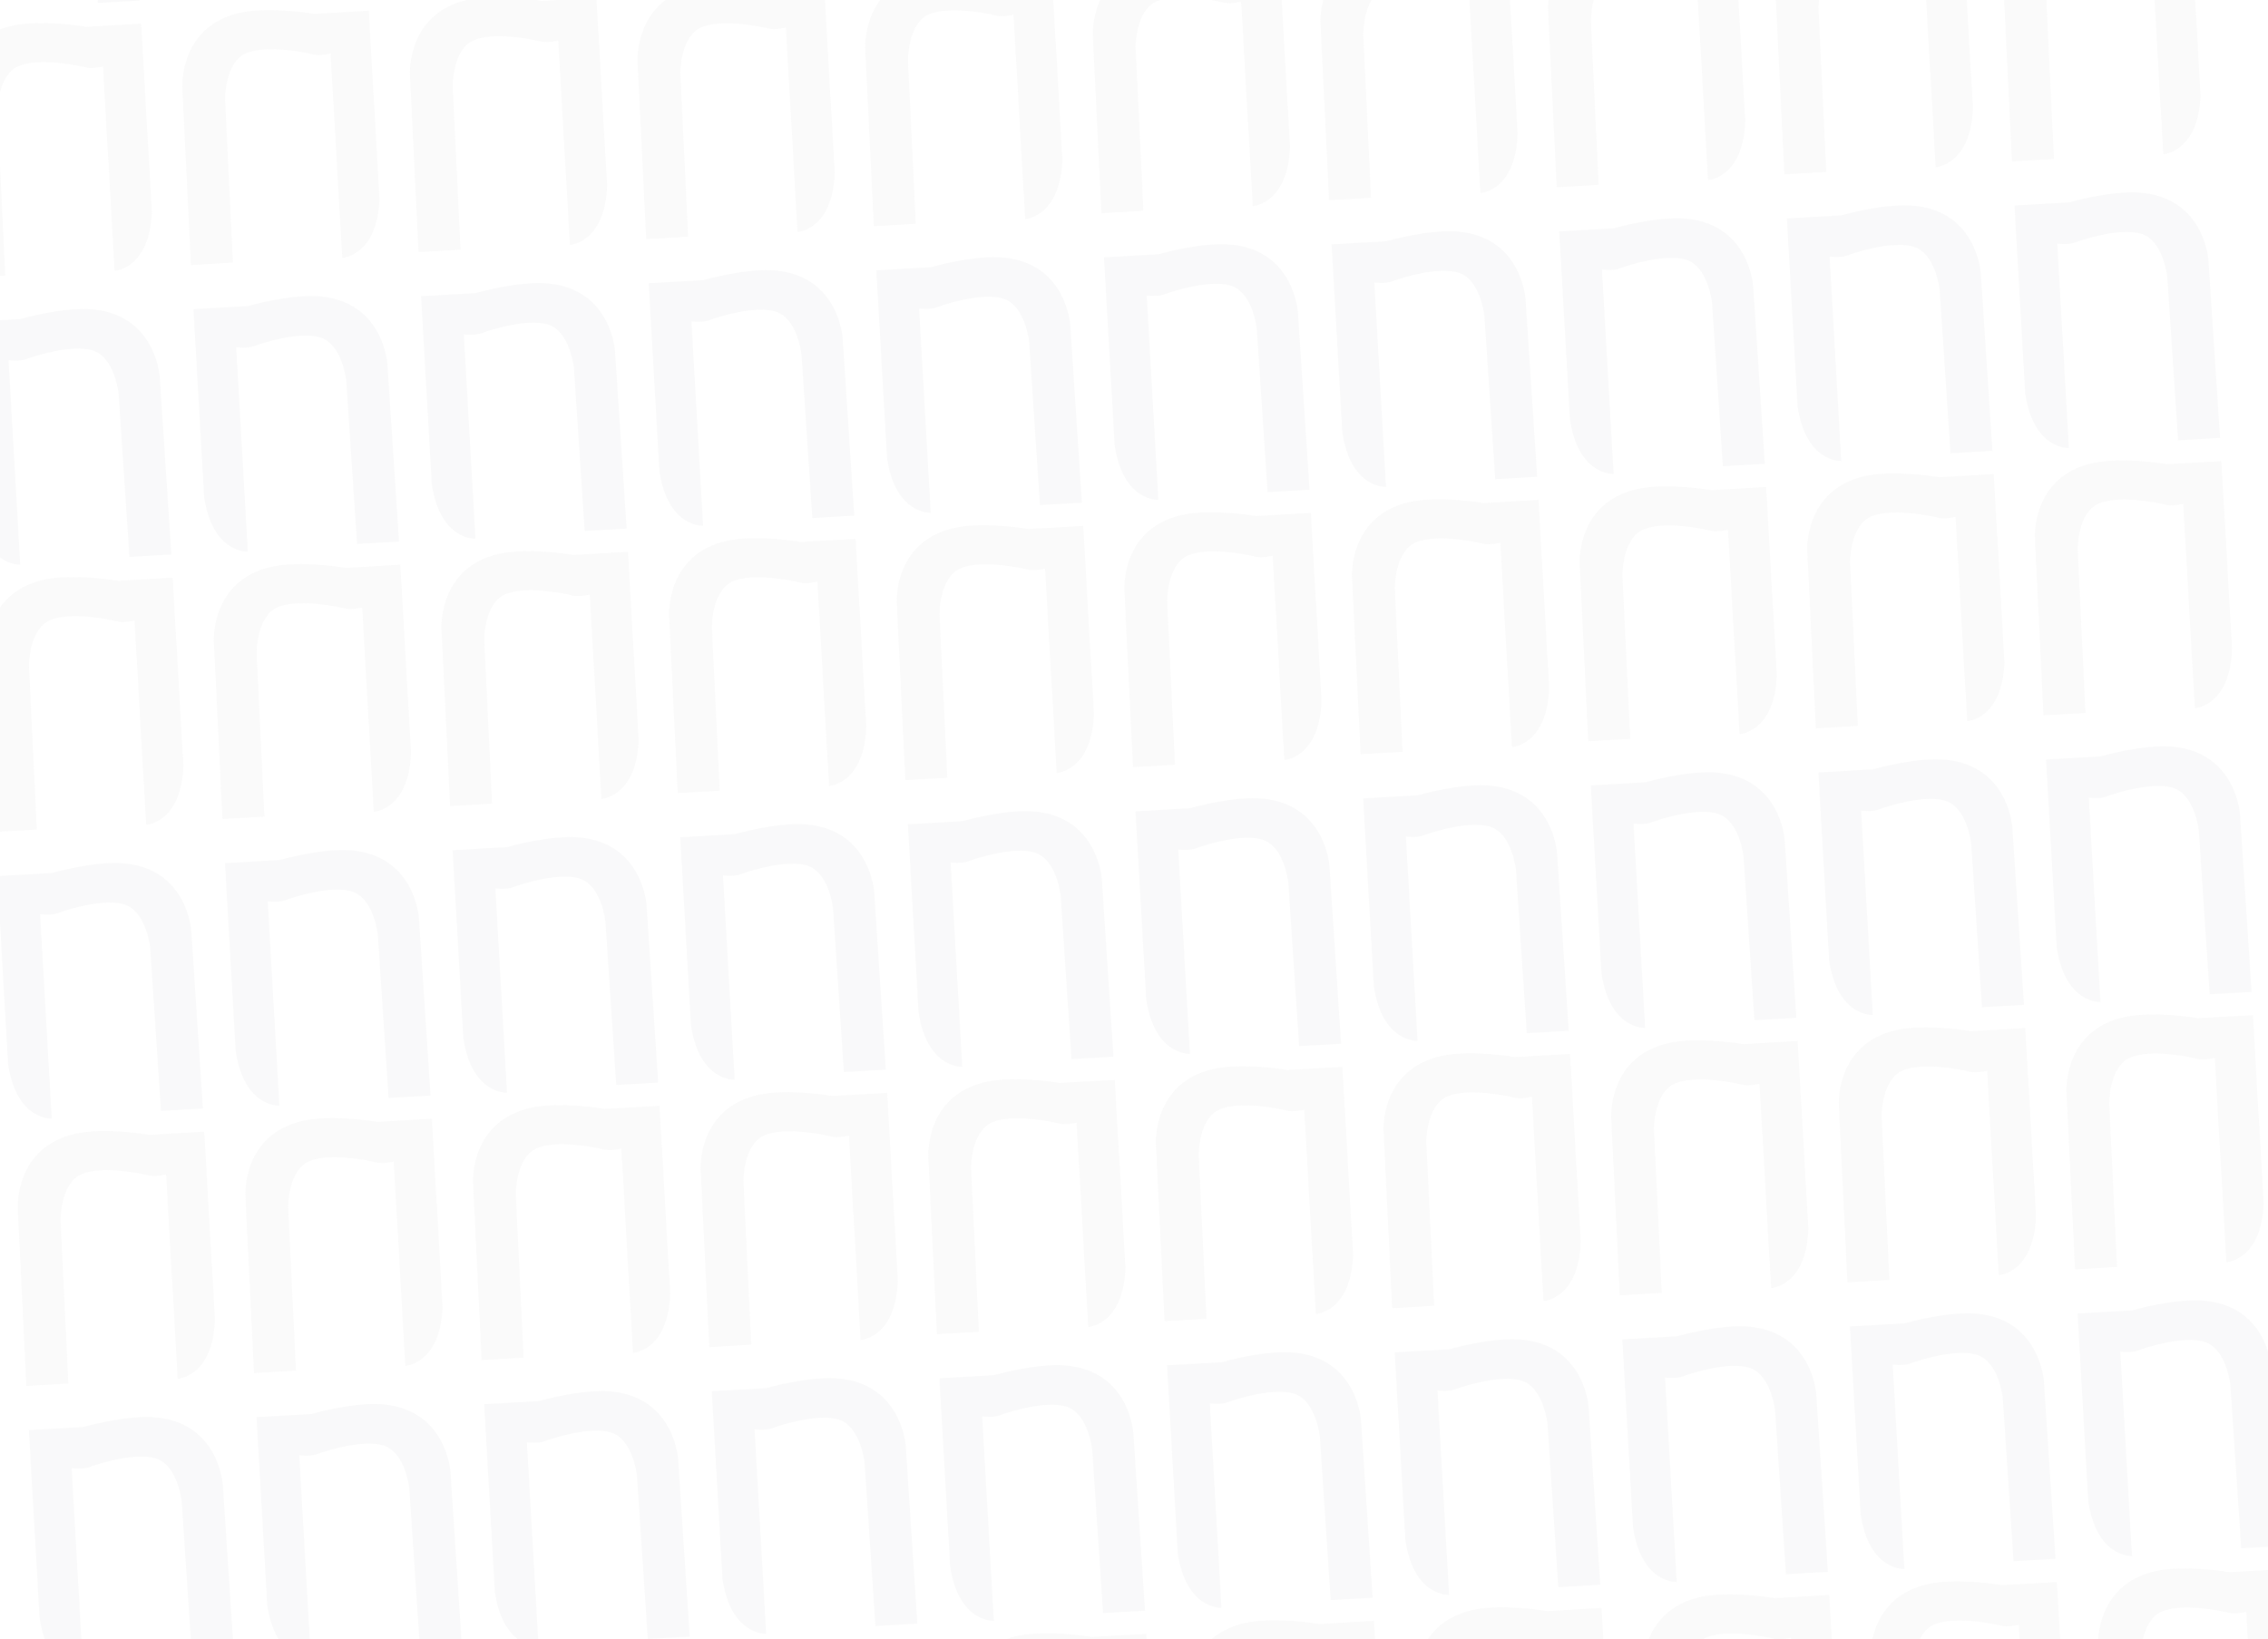 <svg width="1512" height="1093" viewBox="0 0 1512 1093" fill="none" xmlns="http://www.w3.org/2000/svg">
<g opacity="0.16" clip-path="url(#clip0_109_2957)">
<path d="M-15.329 -129.193L-7.57 7.086C-7.57 7.086 -31.034 8.422 -36.687 -29.319C-36.687 -29.319 -35.58 -9.807 -43.82 -154.615L-7.381 -156.69C-7.381 -156.69 21.683 -165.188 41.84 -162.999C83.163 -158.512 85.475 -117.905 85.475 -117.905L93.21 0.347L65.255 1.938L58.061 -106.829C58.061 -106.829 55.596 -131.518 40.379 -135.871C27.105 -139.669 3.995 -132.799 -3.848 -129.847C-8.051 -128.265 -15.329 -129.193 -15.329 -129.193Z" fill="#D9DADC"/>
<path d="M68.667 44.314L76.426 180.593C76.426 180.593 99.889 179.257 101.222 141.119C101.222 141.119 102.337 160.63 94.088 15.823L57.649 17.897C57.649 17.897 27.809 12.753 8.03 17.215C-32.517 26.363 -30.205 66.971 -30.205 66.971L-24.468 185.336L3.487 183.744L-1.711 74.864C-1.711 74.864 -2.064 50.054 12.56 44.002C25.318 38.722 49.058 42.925 57.185 44.968C61.541 46.062 68.667 44.314 68.667 44.314Z" fill="#DEDEDE"/>
<path d="M136.425 -137.833L144.184 -1.554C144.184 -1.554 120.72 -0.218 115.068 -37.959C115.068 -37.959 116.175 -18.447 107.934 -163.255L144.373 -165.329C144.373 -165.329 173.437 -173.828 193.594 -171.639C234.918 -167.152 237.23 -126.545 237.23 -126.545L244.964 -8.293L217.009 -6.702L209.815 -115.469C209.815 -115.469 207.35 -140.158 192.134 -144.511C178.859 -148.309 155.75 -141.439 147.906 -138.487C143.703 -136.905 136.425 -137.833 136.425 -137.833Z" fill="#D9DADC"/>
<path d="M220.421 35.674L228.18 171.953C228.18 171.953 251.644 170.618 252.976 132.479C252.976 132.479 254.091 151.99 245.843 7.183L209.404 9.257C209.404 9.257 179.563 4.113 159.785 8.575C119.237 17.723 121.549 58.331 121.549 58.331L127.286 176.696L155.241 175.104L150.044 66.224C150.044 66.224 149.69 41.414 164.315 35.362C177.072 30.082 200.812 34.285 208.94 36.328C213.295 37.422 220.421 35.674 220.421 35.674Z" fill="#DEDEDE"/>
<path d="M288.179 -146.473L295.938 -10.194C295.938 -10.194 272.474 -8.858 266.822 -46.599C266.822 -46.599 267.929 -27.087 259.688 -171.895L296.127 -173.969C296.127 -173.969 325.191 -182.468 345.348 -180.279C386.672 -175.792 388.984 -135.185 388.984 -135.185L396.718 -16.933L368.763 -15.341L361.569 -124.108C361.569 -124.108 359.104 -148.798 343.888 -153.151C330.613 -156.949 307.504 -150.078 299.661 -147.127C295.457 -145.545 288.179 -146.473 288.179 -146.473Z" fill="#D9DADC"/>
<path d="M372.175 27.034L379.934 163.313C379.934 163.313 403.398 161.978 404.73 123.839C404.73 123.839 405.845 143.35 397.597 -1.457L361.158 0.617C361.158 0.617 331.317 -4.527 311.539 -0.065C270.991 9.083 273.303 49.691 273.303 49.691L279.041 168.056L306.995 166.465L301.798 57.584C301.798 57.584 301.445 32.774 316.069 26.722C328.826 21.442 352.566 25.645 360.694 27.688C365.049 28.782 372.175 27.034 372.175 27.034Z" fill="#DEDEDE"/>
<path d="M439.934 -155.113L447.692 -18.834C447.692 -18.834 424.229 -17.498 418.576 -55.239C418.576 -55.239 419.683 -35.727 411.442 -180.535L447.881 -182.609C447.881 -182.609 476.945 -191.108 497.102 -188.919C538.426 -184.432 540.738 -143.825 540.738 -143.825L548.472 -25.573L520.518 -23.982L513.323 -132.748C513.323 -132.748 510.859 -157.438 495.642 -161.791C482.368 -165.589 459.258 -158.718 451.415 -155.767C447.212 -154.185 439.934 -155.113 439.934 -155.113Z" fill="#D9DADC"/>
<path d="M523.93 18.394L531.688 154.674C531.688 154.674 555.152 153.338 556.485 115.199C556.485 115.199 557.599 134.71 549.351 -10.097L512.912 -8.022C512.912 -8.022 483.071 -13.167 463.293 -8.705C422.746 0.443 425.058 41.051 425.058 41.051L430.795 159.416L458.75 157.825L453.552 48.944C453.552 48.944 453.199 24.134 467.823 18.082C480.581 12.802 504.321 17.005 512.448 19.048C516.804 20.142 523.93 18.394 523.93 18.394Z" fill="#DEDEDE"/>
<path d="M591.688 -163.753L599.447 -27.474C599.447 -27.474 575.983 -26.138 570.33 -63.879C570.33 -63.879 571.437 -44.367 563.197 -189.175L599.636 -191.249C599.636 -191.249 628.7 -199.748 648.857 -197.559C690.18 -193.072 692.492 -152.465 692.492 -152.465L700.227 -34.213L672.272 -32.621L665.078 -141.388C665.078 -141.388 662.613 -166.078 647.396 -170.431C634.122 -174.229 611.012 -167.358 603.169 -164.407C598.966 -162.825 591.688 -163.753 591.688 -163.753Z" fill="#D9DADC"/>
<path d="M675.684 9.754L683.443 146.034C683.443 146.034 706.906 144.698 708.239 106.559C708.239 106.559 709.354 126.07 701.105 -18.737L664.666 -16.662C664.666 -16.662 634.826 -21.807 615.047 -17.345C574.5 -8.197 576.812 32.411 576.812 32.411L582.549 150.776L610.504 149.185L605.306 40.304C605.306 40.304 604.953 15.495 619.577 9.442C632.335 4.162 656.075 8.365 664.202 10.408C668.558 11.502 675.684 9.754 675.684 9.754Z" fill="#DEDEDE"/>
<path d="M743.442 -172.393L751.201 -36.114C751.201 -36.114 727.737 -34.778 722.085 -72.519C722.085 -72.519 723.192 -53.007 714.951 -197.814L751.39 -199.889C751.39 -199.889 780.454 -208.388 800.611 -206.199C841.935 -201.712 844.247 -161.105 844.247 -161.105L851.981 -42.853L824.026 -41.261L816.832 -150.028C816.832 -150.028 814.367 -174.718 799.151 -179.071C785.876 -182.869 762.767 -175.998 754.923 -173.047C750.72 -171.465 743.442 -172.393 743.442 -172.393Z" fill="#D9DADC"/>
<path d="M827.438 1.114L835.197 137.394C835.197 137.394 858.661 136.058 859.993 97.919C859.993 97.919 861.108 117.43 852.86 -27.377L816.421 -25.302C816.421 -25.302 786.58 -30.447 766.802 -25.985C726.254 -16.837 728.566 23.771 728.566 23.771L734.303 142.136L762.258 140.545L757.061 31.664C757.061 31.664 756.707 6.855 771.332 0.802C784.089 -4.478 807.829 -0.275 815.957 1.768C820.312 2.863 827.438 1.114 827.438 1.114Z" fill="#DEDEDE"/>
<path d="M895.196 -181.033L902.955 -44.754C902.955 -44.754 879.491 -43.418 873.839 -81.159C873.839 -81.159 874.946 -61.647 866.705 -206.454L903.144 -208.529C903.144 -208.529 932.208 -217.028 952.365 -214.839C993.689 -210.352 996.001 -169.744 996.001 -169.744L1003.73 -51.493L975.78 -49.901L968.586 -158.668C968.586 -158.668 966.121 -183.358 950.905 -187.711C937.63 -191.509 914.521 -184.638 906.678 -181.686C902.474 -180.105 895.196 -181.033 895.196 -181.033Z" fill="#D9DADC"/>
<path d="M979.192 -7.526L986.951 128.754C986.951 128.754 1010.41 127.418 1011.75 89.279C1011.75 89.279 1012.86 108.79 1004.61 -36.017L968.175 -33.942C968.175 -33.942 938.334 -39.087 918.556 -34.625C878.008 -25.477 880.32 15.131 880.32 15.131L886.058 133.496L914.012 131.905L908.815 23.024C908.815 23.024 908.462 -1.785 923.086 -7.838C935.843 -13.118 959.583 -8.914 967.711 -6.872C972.066 -5.777 979.192 -7.526 979.192 -7.526Z" fill="#DEDEDE"/>
<path d="M1046.95 -189.673L1054.71 -53.393C1054.71 -53.393 1031.25 -52.057 1025.59 -89.798C1025.59 -89.798 1026.7 -70.287 1018.46 -215.094L1054.9 -217.169C1054.9 -217.169 1083.96 -225.668 1104.12 -223.479C1145.44 -218.992 1147.76 -178.384 1147.76 -178.384L1155.49 -60.133L1127.53 -58.541L1120.34 -167.308C1120.34 -167.308 1117.88 -191.997 1102.66 -196.351C1089.38 -200.149 1066.28 -193.278 1058.43 -190.326C1054.23 -188.745 1046.95 -189.673 1046.95 -189.673Z" fill="#D9DADC"/>
<path d="M1130.95 -16.166L1138.71 120.114C1138.71 120.114 1162.17 118.778 1163.5 80.639C1163.5 80.639 1164.62 100.15 1156.37 -44.657L1119.93 -42.582C1119.93 -42.582 1090.09 -47.727 1070.31 -43.265C1029.76 -34.116 1032.07 6.491 1032.07 6.491L1037.81 124.856L1065.77 123.265L1060.57 14.384C1060.57 14.384 1060.22 -10.425 1074.84 -16.478C1087.6 -21.758 1111.34 -17.554 1119.47 -15.512C1123.82 -14.417 1130.95 -16.166 1130.95 -16.166Z" fill="#DEDEDE"/>
<path d="M1198.7 -198.313L1206.46 -62.033C1206.46 -62.033 1183 -60.697 1177.35 -98.438C1177.35 -98.438 1178.45 -78.927 1170.21 -223.734L1206.65 -225.809C1206.65 -225.809 1235.72 -234.308 1255.87 -232.119C1297.2 -227.632 1299.51 -187.024 1299.51 -187.024L1307.24 -68.773L1279.29 -67.181L1272.09 -175.948C1272.09 -175.948 1269.63 -200.637 1254.41 -204.991C1241.14 -208.789 1218.03 -201.918 1210.19 -198.966C1205.98 -197.385 1198.7 -198.313 1198.7 -198.313Z" fill="#D9DADC"/>
<path d="M1282.7 -24.805L1290.46 111.474C1290.46 111.474 1313.92 110.138 1315.26 71.999C1315.26 71.999 1316.37 91.51 1308.12 -53.297L1271.68 -51.222C1271.68 -51.222 1241.84 -56.367 1222.06 -51.905C1181.52 -42.756 1183.83 -2.149 1183.83 -2.149L1189.57 116.216L1217.52 114.625L1212.32 5.744C1212.32 5.744 1211.97 -19.065 1226.59 -25.118C1239.35 -30.398 1263.09 -26.194 1271.22 -24.152C1275.57 -23.057 1282.7 -24.805 1282.7 -24.805Z" fill="#DEDEDE"/>
<path d="M1350.46 -206.953L1358.22 -70.673C1358.22 -70.673 1334.75 -69.337 1329.1 -107.078C1329.1 -107.078 1330.21 -87.567 1321.97 -232.374L1358.41 -234.449C1358.41 -234.449 1387.47 -242.948 1407.63 -240.759C1448.95 -236.272 1451.26 -195.664 1451.26 -195.664L1459 -77.413L1431.04 -75.821L1423.85 -184.588C1423.85 -184.588 1421.38 -209.277 1406.17 -213.631C1392.89 -217.429 1369.78 -210.558 1361.94 -207.606C1357.74 -206.024 1350.46 -206.953 1350.46 -206.953Z" fill="#D9DADC"/>
<path d="M1434.45 -33.446L1442.21 102.834C1442.21 102.834 1465.68 101.498 1467.01 63.359C1467.01 63.359 1468.12 82.87 1459.88 -61.937L1423.44 -59.862C1423.44 -59.862 1393.6 -65.007 1373.82 -60.545C1333.27 -51.396 1335.58 -10.789 1335.58 -10.789L1341.32 107.576L1369.28 105.985L1364.08 -2.896C1364.08 -2.896 1363.72 -27.705 1378.35 -33.758C1391.11 -39.038 1414.85 -34.834 1422.97 -32.792C1427.33 -31.697 1434.45 -33.446 1434.45 -33.446Z" fill="#DEDEDE"/>
<path d="M5.702 240.209L13.461 376.488C13.461 376.488 -10.003 377.824 -15.655 340.083C-15.655 340.083 -14.548 359.594 -22.789 214.787L13.65 212.712C13.65 212.712 42.714 204.214 62.871 206.402C104.195 210.89 106.507 251.497 106.507 251.497L114.241 369.749L86.286 371.34L79.092 262.573C79.092 262.573 76.627 237.884 61.411 233.53C48.136 229.732 25.027 236.603 17.184 239.555C12.98 241.137 5.702 240.209 5.702 240.209Z" fill="#D9DADC"/>
<path d="M89.698 413.716L97.457 549.995C97.457 549.995 120.921 548.659 122.253 510.521C122.253 510.521 123.368 530.032 115.12 385.225L78.681 387.299C78.681 387.299 48.84 382.154 29.062 386.617C-11.486 395.765 -9.174 436.372 -9.174 436.372L-3.436 554.738L24.518 553.146L19.321 444.266C19.321 444.266 18.968 419.456 33.592 413.404C46.349 408.124 70.089 412.327 78.217 414.37C82.572 415.464 89.698 413.716 89.698 413.716Z" fill="#DEDEDE"/>
<path d="M157.456 231.569L165.215 367.848C165.215 367.848 141.752 369.184 136.099 331.443C136.099 331.443 137.206 350.954 128.965 206.147L165.404 204.072C165.404 204.072 194.468 195.574 214.625 197.763C255.949 202.25 258.261 242.857 258.261 242.857L265.995 361.109L238.041 362.7L230.846 253.933C230.846 253.933 228.382 229.244 213.165 224.89C199.89 221.093 176.781 227.963 168.938 230.915C164.735 232.497 157.456 231.569 157.456 231.569Z" fill="#D9DADC"/>
<path d="M241.452 405.076L249.211 541.355C249.211 541.355 272.675 540.019 274.007 501.881C274.007 501.881 275.122 521.392 266.874 376.585L230.435 378.659C230.435 378.659 200.594 373.514 180.816 377.977C140.268 387.125 142.58 427.732 142.58 427.732L148.318 546.098L176.272 544.506L171.075 435.626C171.075 435.626 170.722 410.816 185.346 404.764C198.103 399.484 221.843 403.687 229.971 405.729C234.326 406.824 241.452 405.076 241.452 405.076Z" fill="#DEDEDE"/>
<path d="M309.211 222.929L316.97 359.208C316.97 359.208 293.506 360.544 287.853 322.803C287.853 322.803 288.96 342.314 280.72 197.507L317.159 195.432C317.159 195.432 346.223 186.934 366.38 189.123C407.703 193.61 410.015 234.217 410.015 234.217L417.749 352.469L389.795 354.06L382.601 245.293C382.601 245.293 380.136 220.604 364.919 216.25C351.645 212.453 328.535 219.323 320.692 222.275C316.489 223.857 309.211 222.929 309.211 222.929Z" fill="#D9DADC"/>
<path d="M393.207 396.436L400.966 532.715C400.966 532.715 424.429 531.379 425.762 493.241C425.762 493.241 426.877 512.752 418.628 367.945L382.189 370.019C382.189 370.019 352.349 364.874 332.57 369.337C292.023 378.485 294.335 419.093 294.335 419.093L300.072 537.458L328.027 535.866L322.829 426.986C322.829 426.986 322.476 402.176 337.1 396.124C349.858 390.844 373.598 395.047 381.725 397.09C386.081 398.184 393.207 396.436 393.207 396.436Z" fill="#DEDEDE"/>
<path d="M460.965 214.289L468.724 350.568C468.724 350.568 445.26 351.904 439.607 314.163C439.607 314.163 440.714 333.674 432.474 188.867L468.913 186.792C468.913 186.792 497.977 178.294 518.134 180.483C559.458 184.97 561.77 225.577 561.77 225.577L569.504 343.829L541.549 345.42L534.355 236.653C534.355 236.653 531.89 211.964 516.673 207.611C503.399 203.813 480.29 210.683 472.446 213.635C468.243 215.217 460.965 214.289 460.965 214.289Z" fill="#D9DADC"/>
<path d="M544.961 387.796L552.72 524.075C552.72 524.075 576.184 522.739 577.516 484.601C577.516 484.601 578.631 504.112 570.383 359.305L533.944 361.379C533.944 361.379 504.103 356.234 484.325 360.697C443.777 369.845 446.089 410.453 446.089 410.453L451.826 528.818L479.781 527.226L474.584 418.346C474.584 418.346 474.23 393.536 488.854 387.484C501.612 382.204 525.352 386.407 533.48 388.45C537.835 389.544 544.961 387.796 544.961 387.796Z" fill="#DEDEDE"/>
<path d="M612.719 205.649L620.478 341.928C620.478 341.928 597.014 343.264 591.362 305.523C591.362 305.523 592.469 325.035 584.228 180.227L620.667 178.152C620.667 178.152 649.731 169.654 669.888 171.843C711.212 176.33 713.524 216.937 713.524 216.937L721.258 335.189L693.303 336.78L686.109 228.013C686.109 228.013 683.644 203.324 668.428 198.971C655.153 195.173 632.044 202.043 624.201 204.995C619.997 206.577 612.719 205.649 612.719 205.649Z" fill="#D9DADC"/>
<path d="M696.715 379.156L704.474 515.435C704.474 515.435 727.938 514.099 729.27 475.961C729.27 475.961 730.385 495.472 722.137 350.665L685.698 352.739C685.698 352.739 655.857 347.595 636.079 352.057C595.531 361.205 597.843 401.813 597.843 401.813L603.581 520.178L631.535 518.586L626.338 409.706C626.338 409.706 625.985 384.896 640.609 378.844C653.366 373.564 677.106 377.767 685.234 379.81C689.589 380.904 696.715 379.156 696.715 379.156Z" fill="#DEDEDE"/>
<path d="M764.473 197.009L772.232 333.288C772.232 333.288 748.769 334.624 743.116 296.883C743.116 296.883 744.223 316.395 735.982 171.587L772.421 169.513C772.421 169.513 801.485 161.014 821.642 163.203C862.966 167.69 865.278 208.297 865.278 208.297L873.012 326.549L845.057 328.14L837.863 219.373C837.863 219.373 835.398 194.684 820.182 190.331C806.907 186.533 783.798 193.403 775.955 196.355C771.752 197.937 764.473 197.009 764.473 197.009Z" fill="#D9DADC"/>
<path d="M848.469 370.516L856.228 506.795C856.228 506.795 879.692 505.46 881.025 467.321C881.025 467.321 882.139 486.832 873.891 342.025L837.452 344.099C837.452 344.099 807.611 338.955 787.833 343.417C747.286 352.565 749.597 393.173 749.597 393.173L755.335 511.538L783.29 509.946L778.092 401.066C778.092 401.066 777.739 376.256 792.363 370.204C805.121 364.924 828.861 369.127 836.988 371.17C841.344 372.264 848.469 370.516 848.469 370.516Z" fill="#DEDEDE"/>
<path d="M916.228 188.369L923.987 324.648C923.987 324.648 900.523 325.984 894.87 288.243C894.87 288.243 895.977 307.755 887.737 162.947L924.176 160.873C924.176 160.873 953.24 152.374 973.397 154.563C1014.72 159.05 1017.03 199.657 1017.03 199.657L1024.77 317.909L996.812 319.5L989.618 210.734C989.618 210.734 987.153 186.044 971.936 181.691C958.662 177.893 935.552 184.764 927.709 187.715C923.506 189.297 916.228 188.369 916.228 188.369Z" fill="#D9DADC"/>
<path d="M1000.22 361.876L1007.98 498.155C1007.98 498.155 1031.45 496.82 1032.78 458.681C1032.78 458.681 1033.89 478.192 1025.65 333.385L989.206 335.459C989.206 335.459 959.366 330.315 939.587 334.777C899.04 343.925 901.352 384.533 901.352 384.533L907.089 502.898L935.044 501.307L929.846 392.426C929.846 392.426 929.493 367.616 944.117 361.564C956.875 356.284 980.615 360.487 988.742 362.53C993.098 363.624 1000.22 361.876 1000.22 361.876Z" fill="#DEDEDE"/>
<path d="M1067.98 179.729L1075.74 316.008C1075.74 316.008 1052.28 317.344 1046.62 279.603C1046.62 279.603 1047.73 299.115 1039.49 154.307L1075.93 152.233C1075.93 152.233 1104.99 143.734 1125.15 145.923C1166.47 150.41 1168.79 191.017 1168.79 191.017L1176.52 309.269L1148.57 310.861L1141.37 202.094C1141.37 202.094 1138.91 177.404 1123.69 173.051C1110.42 169.253 1087.31 176.124 1079.46 179.075C1075.26 180.657 1067.98 179.729 1067.98 179.729Z" fill="#D9DADC"/>
<path d="M1151.98 353.236L1159.74 489.516C1159.74 489.516 1183.2 488.18 1184.53 450.041C1184.53 450.041 1185.65 469.552 1177.4 324.745L1140.96 326.82C1140.96 326.82 1111.12 321.675 1091.34 326.137C1050.79 335.285 1053.11 375.893 1053.11 375.893L1058.84 494.258L1086.8 492.667L1081.6 383.786C1081.6 383.786 1081.25 358.976 1095.87 352.924C1108.63 347.644 1132.37 351.847 1140.5 353.89C1144.85 354.984 1151.98 353.236 1151.98 353.236Z" fill="#DEDEDE"/>
<path d="M1219.74 171.089L1227.49 307.368C1227.49 307.368 1204.03 308.704 1198.38 270.963C1198.38 270.963 1199.49 290.475 1191.25 145.667L1227.68 143.593C1227.68 143.593 1256.75 135.094 1276.91 137.283C1318.23 141.77 1320.54 182.377 1320.54 182.377L1328.27 300.629L1300.32 302.221L1293.13 193.454C1293.13 193.454 1290.66 168.764 1275.44 164.411C1262.17 160.613 1239.06 167.484 1231.22 170.435C1227.01 172.017 1219.74 171.089 1219.74 171.089Z" fill="#D9DADC"/>
<path d="M1303.73 344.596L1311.49 480.876C1311.49 480.876 1334.95 479.54 1336.29 441.401C1336.29 441.401 1337.4 460.912 1329.15 316.105L1292.71 318.18C1292.71 318.18 1262.87 313.035 1243.1 317.497C1202.55 326.645 1204.86 367.253 1204.86 367.253L1210.6 485.618L1238.55 484.027L1233.35 375.146C1233.35 375.146 1233 350.336 1247.63 344.284C1260.38 339.004 1284.12 343.207 1292.25 345.25C1296.61 346.345 1303.73 344.596 1303.73 344.596Z" fill="#DEDEDE"/>
<path d="M1371.49 162.449L1379.25 298.729C1379.25 298.729 1355.79 300.064 1350.13 262.323C1350.13 262.323 1351.24 281.835 1343 137.028L1379.44 134.953C1379.44 134.953 1408.5 126.454 1428.66 128.643C1469.98 133.13 1472.3 173.737 1472.3 173.737L1480.03 291.989L1452.07 293.581L1444.88 184.814C1444.88 184.814 1442.42 160.124 1427.2 155.771C1413.92 151.973 1390.82 158.844 1382.97 161.795C1378.77 163.377 1371.49 162.449 1371.49 162.449Z" fill="#D9DADC"/>
<path d="M1455.49 335.956L1463.25 472.236C1463.25 472.236 1486.71 470.9 1488.04 432.761C1488.04 432.761 1489.16 452.272 1480.91 307.465L1444.47 309.54C1444.47 309.54 1414.63 304.395 1394.85 308.857C1354.3 318.005 1356.61 358.613 1356.61 358.613L1362.35 476.978L1390.31 475.387L1385.11 366.506C1385.11 366.506 1384.76 341.697 1399.38 335.644C1412.14 330.364 1435.88 334.568 1444.01 336.61C1448.36 337.705 1455.49 335.956 1455.49 335.956Z" fill="#DEDEDE"/>
<path d="M26.734 609.61L34.493 745.89C34.493 745.89 11.029 747.226 5.376 709.485C5.376 709.485 6.483 728.996 -1.757 584.189L34.682 582.114C34.682 582.114 63.745 573.616 83.903 575.804C125.226 580.291 127.538 620.899 127.538 620.899L135.272 739.15L107.318 740.742L100.124 631.975C100.124 631.975 97.659 607.286 82.442 602.932C69.168 599.134 46.058 606.005 38.215 608.957C34.012 610.539 26.734 609.61 26.734 609.61Z" fill="#D9DADC"/>
<path d="M110.73 783.118L118.489 919.397C118.489 919.397 141.952 918.061 143.285 879.922C143.285 879.922 144.4 899.433 136.151 754.627L99.712 756.701C99.712 756.701 69.872 751.556 50.093 756.018C9.546 765.167 11.858 805.774 11.858 805.774L17.595 924.14L45.55 922.548L40.352 813.667C40.352 813.667 39.999 788.858 54.623 782.805C67.381 777.525 91.121 781.729 99.248 783.771C103.604 784.866 110.73 783.118 110.73 783.118Z" fill="#DEDEDE"/>
<path d="M178.488 600.971L186.247 737.25C186.247 737.25 162.783 738.586 157.13 700.845C157.13 700.845 158.237 720.356 149.997 575.549L186.436 573.474C186.436 573.474 215.5 564.976 235.657 567.164C276.98 571.651 279.293 612.259 279.293 612.259L287.027 730.51L259.072 732.102L251.878 623.335C251.878 623.335 249.413 598.646 234.196 594.292C220.922 590.494 197.813 597.365 189.969 600.317C185.766 601.899 178.488 600.971 178.488 600.971Z" fill="#D9DADC"/>
<path d="M262.484 774.478L270.243 910.757C270.243 910.757 293.707 909.421 295.039 871.282C295.039 871.282 296.154 890.793 287.906 745.987L251.467 748.061C251.467 748.061 221.626 742.916 201.847 747.379C161.3 756.527 163.612 797.134 163.612 797.134L169.349 915.5L197.304 913.908L192.107 805.027C192.107 805.027 191.753 780.218 206.377 774.165C219.135 768.885 242.875 773.089 251.003 775.131C255.358 776.226 262.484 774.478 262.484 774.478Z" fill="#DEDEDE"/>
<path d="M330.242 592.331L338.001 728.61C338.001 728.61 314.537 729.946 308.885 692.205C308.885 692.205 309.992 711.716 301.751 566.909L338.19 564.834C338.19 564.834 367.254 556.336 387.411 558.524C428.735 563.011 431.047 603.619 431.047 603.619L438.781 721.87L410.826 723.462L403.632 614.695C403.632 614.695 401.167 590.006 385.951 585.652C372.676 581.854 349.567 588.725 341.724 591.677C337.52 593.259 330.242 592.331 330.242 592.331Z" fill="#D9DADC"/>
<path d="M414.238 765.838L421.997 902.117C421.997 902.117 445.461 900.781 446.793 862.643C446.793 862.643 447.908 882.153 439.66 737.347L403.221 739.421C403.221 739.421 373.38 734.276 353.602 738.739C313.054 747.887 315.366 788.494 315.366 788.494L321.104 906.86L349.058 905.268L343.861 796.387C343.861 796.387 343.508 771.578 358.132 765.526C370.889 760.245 394.629 764.449 402.757 766.491C407.112 767.586 414.238 765.838 414.238 765.838Z" fill="#DEDEDE"/>
<path d="M481.996 583.691L489.755 719.97C489.755 719.97 466.292 721.306 460.639 683.565C460.639 683.565 461.746 703.076 453.505 558.269L489.944 556.194C489.944 556.194 519.008 547.696 539.165 549.884C580.489 554.371 582.801 594.979 582.801 594.979L590.535 713.231L562.58 714.822L555.386 606.055C555.386 606.055 552.921 581.366 537.705 577.012C524.43 573.214 501.321 580.085 493.478 583.037C489.275 584.619 481.996 583.691 481.996 583.691Z" fill="#D9DADC"/>
<path d="M565.992 757.198L573.751 893.477C573.751 893.477 597.215 892.141 598.548 854.003C598.548 854.003 599.662 873.514 591.414 728.707L554.975 730.781C554.975 730.781 525.134 725.636 505.356 730.099C464.809 739.247 467.12 779.854 467.12 779.854L472.858 898.22L500.812 896.628L495.615 787.748C495.615 787.748 495.262 762.938 509.886 756.886C522.644 751.606 546.383 755.809 554.511 757.851C558.867 758.946 565.992 757.198 565.992 757.198Z" fill="#DEDEDE"/>
<path d="M633.751 575.051L641.51 711.33C641.51 711.33 618.046 712.666 612.393 674.925C612.393 674.925 613.5 694.436 605.26 549.629L641.699 547.554C641.699 547.554 670.763 539.056 690.92 541.244C732.243 545.732 734.555 586.339 734.555 586.339L742.289 704.591L714.335 706.182L707.141 597.415C707.141 597.415 704.676 572.726 689.459 568.372C676.185 564.574 653.075 571.445 645.232 574.397C641.029 575.979 633.751 575.051 633.751 575.051Z" fill="#D9DADC"/>
<path d="M717.747 748.558L725.506 884.837C725.506 884.837 748.969 883.501 750.302 845.363C750.302 845.363 751.417 864.874 743.168 720.067L706.729 722.141C706.729 722.141 676.889 716.996 657.11 721.459C616.563 730.607 618.875 771.215 618.875 771.215L624.612 889.58L652.567 887.988L647.369 779.108C647.369 779.108 647.016 754.298 661.64 748.246C674.398 742.966 698.138 747.169 706.265 749.211C710.621 750.306 717.747 748.558 717.747 748.558Z" fill="#DEDEDE"/>
<path d="M785.505 566.411L793.264 702.69C793.264 702.69 769.8 704.026 764.147 666.285C764.147 666.285 765.254 685.796 757.014 540.989L793.453 538.914C793.453 538.914 822.517 530.416 842.674 532.604C883.997 537.092 886.31 577.699 886.31 577.699L894.044 695.951L866.089 697.542L858.895 588.775C858.895 588.775 856.43 564.086 841.213 559.732C827.939 555.935 804.83 562.805 796.986 565.757C792.783 567.339 785.505 566.411 785.505 566.411Z" fill="#D9DADC"/>
<path d="M869.501 739.918L877.26 876.197C877.26 876.197 900.724 874.861 902.056 836.723C902.056 836.723 903.171 856.234 894.923 711.427L858.484 713.501C858.484 713.501 828.643 708.356 808.865 712.819C768.317 721.967 770.629 762.575 770.629 762.575L776.366 880.94L804.321 879.348L799.124 770.468C799.124 770.468 798.77 745.658 813.394 739.606C826.152 734.326 849.892 738.529 858.02 740.572C862.375 741.666 869.501 739.918 869.501 739.918Z" fill="#DEDEDE"/>
<path d="M937.259 557.771L945.018 694.05C945.018 694.05 921.554 695.386 915.902 657.645C915.902 657.645 917.009 677.156 908.768 532.349L945.207 530.274C945.207 530.274 974.271 521.776 994.428 523.965C1035.75 528.452 1038.06 569.059 1038.06 569.059L1045.8 687.311L1017.84 688.902L1010.65 580.135C1010.65 580.135 1008.18 555.446 992.968 551.093C979.693 547.295 956.584 554.165 948.741 557.117C944.537 558.699 937.259 557.771 937.259 557.771Z" fill="#D9DADC"/>
<path d="M1021.26 731.278L1029.01 867.557C1029.01 867.557 1052.48 866.221 1053.81 828.083C1053.81 828.083 1054.93 847.594 1046.68 702.787L1010.24 704.861C1010.24 704.861 980.397 699.716 960.619 704.179C920.071 713.327 922.383 753.935 922.383 753.935L928.121 872.3L956.075 870.708L950.878 761.828C950.878 761.828 950.525 737.018 965.149 730.966C977.906 725.686 1001.65 729.889 1009.77 731.932C1014.13 733.026 1021.26 731.278 1021.26 731.278Z" fill="#DEDEDE"/>
<path d="M1089.01 549.131L1096.77 685.41C1096.77 685.41 1073.31 686.746 1067.66 649.005C1067.66 649.005 1068.76 668.517 1060.52 523.709L1096.96 521.634C1096.96 521.634 1126.03 513.136 1146.18 515.325C1187.51 519.812 1189.82 560.419 1189.82 560.419L1197.55 678.671L1169.6 680.262L1162.4 571.495C1162.4 571.495 1159.94 546.806 1144.72 542.453C1131.45 538.655 1108.34 545.525 1100.49 548.477C1096.29 550.059 1089.01 549.131 1089.01 549.131Z" fill="#D9DADC"/>
<path d="M1173.01 722.638L1180.77 858.917C1180.77 858.917 1204.23 857.582 1205.56 819.443C1205.56 819.443 1206.68 838.954 1198.43 694.147L1161.99 696.221C1161.99 696.221 1132.15 691.076 1112.37 695.539C1071.83 704.687 1074.14 745.295 1074.14 745.295L1079.87 863.66L1107.83 862.068L1102.63 753.188C1102.63 753.188 1102.28 728.378 1116.9 722.326C1129.66 717.046 1153.4 721.249 1161.53 723.292C1165.88 724.386 1173.01 722.638 1173.01 722.638Z" fill="#DEDEDE"/>
<path d="M1240.77 540.491L1248.53 676.77C1248.53 676.77 1225.06 678.106 1219.41 640.365C1219.41 640.365 1220.52 659.877 1212.28 515.069L1248.72 512.994C1248.72 512.994 1277.78 504.496 1297.94 506.685C1339.26 511.172 1341.57 551.779 1341.57 551.779L1349.31 670.031L1321.35 671.622L1314.16 562.855C1314.16 562.855 1311.69 538.166 1296.48 533.813C1283.2 530.015 1260.09 536.885 1252.25 539.837C1248.05 541.419 1240.77 540.491 1240.77 540.491Z" fill="#D9DADC"/>
<path d="M1324.76 713.998L1332.52 850.277C1332.52 850.277 1355.99 848.942 1357.32 810.803C1357.32 810.803 1358.43 830.314 1350.19 685.507L1313.75 687.581C1313.75 687.581 1283.91 682.437 1264.13 686.899C1223.58 696.047 1225.89 736.655 1225.89 736.655L1231.63 855.02L1259.58 853.428L1254.39 744.548C1254.39 744.548 1254.03 719.738 1268.66 713.686C1281.41 708.406 1305.15 712.609 1313.28 714.652C1317.64 715.746 1324.76 713.998 1324.76 713.998Z" fill="#DEDEDE"/>
<path d="M1392.52 531.851L1400.28 668.13C1400.28 668.13 1376.82 669.466 1371.16 631.725C1371.16 631.725 1372.27 651.237 1364.03 506.429L1400.47 504.355C1400.47 504.355 1429.53 495.856 1449.69 498.045C1491.01 502.532 1493.33 543.139 1493.33 543.139L1501.06 661.391L1473.11 662.982L1465.91 554.216C1465.91 554.216 1463.45 529.526 1448.23 525.173C1434.96 521.375 1411.85 528.245 1404 531.197C1399.8 532.779 1392.52 531.851 1392.52 531.851Z" fill="#D9DADC"/>
<path d="M1476.52 705.358L1484.28 841.637C1484.28 841.637 1507.74 840.302 1509.07 802.163C1509.07 802.163 1510.19 821.674 1501.94 676.867L1465.5 678.941C1465.5 678.941 1435.66 673.797 1415.88 678.259C1375.33 687.407 1377.65 728.015 1377.65 728.015L1383.38 846.38L1411.34 844.788L1406.14 735.908C1406.14 735.908 1405.79 711.098 1420.41 705.046C1433.17 699.766 1456.91 703.969 1465.04 706.012C1469.39 707.106 1476.52 705.358 1476.52 705.358Z" fill="#DEDEDE"/>
<path d="M47.765 979.012L55.524 1115.29C55.524 1115.29 32.06 1116.63 26.408 1078.89C26.408 1078.89 27.515 1098.4 19.274 953.591L55.713 951.516C55.713 951.516 84.777 943.017 104.934 945.206C146.258 949.693 148.57 990.301 148.57 990.301L156.304 1108.55L128.349 1110.14L121.155 1001.38C121.155 1001.38 118.69 976.688 103.474 972.334C90.199 968.536 67.09 975.407 59.246 978.359C55.043 979.941 47.765 979.012 47.765 979.012Z" fill="#D9DADC"/>
<path d="M131.761 1152.52L139.52 1288.8C139.52 1288.8 162.984 1287.46 164.316 1249.32C164.316 1249.32 165.431 1268.84 157.183 1124.03L120.744 1126.1C120.744 1126.1 90.903 1120.96 71.125 1125.42C30.577 1134.57 32.889 1175.18 32.889 1175.18L38.627 1293.54L66.581 1291.95L61.384 1183.07C61.384 1183.07 61.031 1158.26 75.655 1152.21C88.412 1146.93 112.152 1151.13 120.28 1153.17C124.635 1154.27 131.761 1152.52 131.761 1152.52Z" fill="#DEDEDE"/>
<path d="M199.519 970.372L207.278 1106.65C207.278 1106.65 183.815 1107.99 178.162 1070.25C178.162 1070.25 179.269 1089.76 171.028 944.951L207.467 942.876C207.467 942.876 236.531 934.377 256.688 936.566C298.012 941.053 300.324 981.661 300.324 981.661L308.058 1099.91L280.103 1101.5L272.909 992.737C272.909 992.737 270.444 968.048 255.228 963.694C241.953 959.896 218.844 966.767 211.001 969.719C206.798 971.301 199.519 970.372 199.519 970.372Z" fill="#D9DADC"/>
<path d="M283.515 1143.88L291.274 1280.16C291.274 1280.16 314.738 1278.82 316.071 1240.68C316.071 1240.68 317.185 1260.2 308.937 1115.39L272.498 1117.46C272.498 1117.46 242.657 1112.32 222.879 1116.78C182.332 1125.93 184.643 1166.54 184.643 1166.54L190.381 1284.9L218.335 1283.31L213.138 1174.43C213.138 1174.43 212.785 1149.62 227.409 1143.57C240.167 1138.29 263.906 1142.49 272.034 1144.53C276.39 1145.63 283.515 1143.88 283.515 1143.88Z" fill="#DEDEDE"/>
<path d="M351.274 961.732L359.033 1098.01C359.033 1098.01 335.569 1099.35 329.916 1061.61C329.916 1061.61 331.023 1081.12 322.783 936.311L359.222 934.236C359.222 934.236 388.285 925.737 408.442 927.926C449.766 932.413 452.078 973.021 452.078 973.021L459.812 1091.27L431.858 1092.86L424.664 984.097C424.664 984.097 422.199 959.408 406.982 955.054C393.708 951.256 370.598 958.127 362.755 961.079C358.552 962.661 351.274 961.732 351.274 961.732Z" fill="#D9DADC"/>
<path d="M435.27 1135.24L443.029 1271.52C443.029 1271.52 466.492 1270.18 467.825 1232.04C467.825 1232.04 468.94 1251.56 460.691 1106.75L424.252 1108.82C424.252 1108.82 394.412 1103.68 374.633 1108.14C334.086 1117.29 336.398 1157.9 336.398 1157.9L342.135 1276.26L370.09 1274.67L364.892 1165.79C364.892 1165.79 364.539 1140.98 379.163 1134.93C391.921 1129.65 415.661 1133.85 423.788 1135.89C428.144 1136.99 435.27 1135.24 435.27 1135.24Z" fill="#DEDEDE"/>
<path d="M503.028 953.092L510.787 1089.37C510.787 1089.37 487.323 1090.71 481.67 1052.97C481.67 1052.97 482.777 1072.48 474.537 927.671L510.976 925.596C510.976 925.596 540.04 917.098 560.197 919.286C601.52 923.773 603.833 964.381 603.833 964.381L611.567 1082.63L583.612 1084.22L576.418 975.457C576.418 975.457 573.953 950.768 558.736 946.414C545.462 942.616 522.352 949.487 514.509 952.439C510.306 954.021 503.028 953.092 503.028 953.092Z" fill="#D9DADC"/>
<path d="M587.024 1126.6L594.783 1262.88C594.783 1262.88 618.247 1261.54 619.579 1223.4C619.579 1223.4 620.694 1242.92 612.445 1098.11L576.006 1100.18C576.006 1100.18 546.166 1095.04 526.387 1099.5C485.84 1108.65 488.152 1149.26 488.152 1149.26L493.889 1267.62L521.844 1266.03L516.647 1157.15C516.647 1157.15 516.293 1132.34 530.917 1126.29C543.675 1121.01 567.415 1125.21 575.542 1127.25C579.898 1128.35 587.024 1126.6 587.024 1126.6Z" fill="#DEDEDE"/>
<path d="M654.782 944.453L662.541 1080.73C662.541 1080.73 639.077 1082.07 633.425 1044.33C633.425 1044.33 634.532 1063.84 626.291 919.031L662.73 916.956C662.73 916.956 691.794 908.458 711.951 910.646C753.275 915.133 755.587 955.741 755.587 955.741L763.321 1073.99L735.366 1075.58L728.172 966.817C728.172 966.817 725.707 942.128 710.491 937.774C697.216 933.976 674.107 940.847 666.263 943.799C662.06 945.381 654.782 944.453 654.782 944.453Z" fill="#D9DADC"/>
<path d="M738.778 1117.96L746.537 1254.24C746.537 1254.24 770.001 1252.9 771.333 1214.76C771.333 1214.76 772.448 1234.28 764.2 1089.47L727.761 1091.54C727.761 1091.54 697.92 1086.4 678.142 1090.86C637.594 1100.01 639.906 1140.62 639.906 1140.62L645.643 1258.98L673.598 1257.39L668.401 1148.51C668.401 1148.51 668.048 1123.7 682.672 1117.65C695.429 1112.37 719.169 1116.57 727.297 1118.61C731.652 1119.71 738.778 1117.96 738.778 1117.96Z" fill="#DEDEDE"/>
<path d="M806.536 935.812L814.295 1072.09C814.295 1072.09 790.832 1073.43 785.179 1035.69C785.179 1035.69 786.286 1055.2 778.045 910.391L814.484 908.316C814.484 908.316 843.548 899.818 863.705 902.006C905.029 906.493 907.341 947.101 907.341 947.101L915.075 1065.35L887.12 1066.94L879.926 958.177C879.926 958.177 877.461 933.488 862.245 929.134C848.97 925.336 825.861 932.207 818.018 935.159C813.815 936.741 806.536 935.812 806.536 935.812Z" fill="#D9DADC"/>
<path d="M890.532 1109.32L898.291 1245.6C898.291 1245.6 921.755 1244.26 923.088 1206.12C923.088 1206.12 924.202 1225.64 915.954 1080.83L879.515 1082.9C879.515 1082.9 849.674 1077.76 829.896 1082.22C789.349 1091.37 791.66 1131.98 791.66 1131.98L797.398 1250.34L825.352 1248.75L820.155 1139.87C820.155 1139.87 819.802 1115.06 834.426 1109.01C847.184 1103.73 870.923 1107.93 879.051 1109.97C883.407 1111.07 890.532 1109.32 890.532 1109.32Z" fill="#DEDEDE"/>
<path d="M958.291 927.173L966.049 1063.45C966.049 1063.45 942.586 1064.79 936.933 1027.05C936.933 1027.05 938.04 1046.56 929.8 901.751L966.239 899.676C966.239 899.676 995.302 891.178 1015.46 893.366C1056.78 897.853 1059.1 938.461 1059.1 938.461L1066.83 1056.71L1038.87 1058.3L1031.68 949.537C1031.68 949.537 1029.22 924.848 1014 920.494C1000.72 916.696 977.615 923.567 969.772 926.519C965.569 928.101 958.291 927.173 958.291 927.173Z" fill="#D9DADC"/>
<path d="M1042.29 1100.68L1050.05 1236.96C1050.05 1236.96 1073.51 1235.62 1074.84 1197.48C1074.84 1197.48 1075.96 1217 1067.71 1072.19L1031.27 1074.26C1031.27 1074.26 1001.43 1069.12 981.65 1073.58C941.103 1082.73 943.415 1123.34 943.415 1123.34L949.152 1241.7L977.107 1240.11L971.909 1131.23C971.909 1131.23 971.556 1106.42 986.18 1100.37C998.938 1095.09 1022.68 1099.29 1030.81 1101.33C1035.16 1102.43 1042.29 1100.68 1042.29 1100.68Z" fill="#DEDEDE"/>
<path d="M1110.04 918.533L1117.8 1054.81C1117.8 1054.81 1094.34 1056.15 1088.69 1018.41C1088.69 1018.41 1089.79 1037.92 1081.55 893.111L1117.99 891.036C1117.99 891.036 1147.06 882.538 1167.21 884.726C1208.54 889.214 1210.85 929.821 1210.85 929.821L1218.58 1048.07L1190.63 1049.66L1183.43 940.897C1183.43 940.897 1180.97 916.208 1165.75 911.854C1152.48 908.056 1129.37 914.927 1121.53 917.879C1117.32 919.461 1110.04 918.533 1110.04 918.533Z" fill="#D9DADC"/>
<path d="M1194.04 1092.04L1201.8 1228.32C1201.8 1228.32 1225.26 1226.98 1226.6 1188.84C1226.6 1188.84 1227.71 1208.36 1219.46 1063.55L1183.02 1065.62C1183.02 1065.62 1153.18 1060.48 1133.4 1064.94C1092.86 1074.09 1095.17 1114.7 1095.17 1114.7L1100.91 1233.06L1128.86 1231.47L1123.66 1122.59C1123.66 1122.59 1123.31 1097.78 1137.93 1091.73C1150.69 1086.45 1174.43 1090.65 1182.56 1092.69C1186.92 1093.79 1194.04 1092.04 1194.04 1092.04Z" fill="#DEDEDE"/>
<path d="M1261.8 909.893L1269.56 1046.17C1269.56 1046.17 1246.09 1047.51 1240.44 1009.77C1240.44 1009.77 1241.55 1029.28 1233.31 884.471L1269.75 882.396C1269.75 882.396 1298.81 873.898 1318.97 876.086C1360.29 880.573 1362.6 921.181 1362.6 921.181L1370.34 1039.43L1342.38 1041.02L1335.19 932.257C1335.19 932.257 1332.72 907.568 1317.51 903.214C1304.23 899.416 1281.12 906.287 1273.28 909.239C1269.08 910.821 1261.8 909.893 1261.8 909.893Z" fill="#D9DADC"/>
<path d="M1345.8 1083.4L1353.55 1219.68C1353.55 1219.68 1377.02 1218.34 1378.35 1180.2C1378.35 1180.2 1379.46 1199.72 1371.22 1054.91L1334.78 1056.98C1334.78 1056.98 1304.94 1051.84 1285.16 1056.3C1244.61 1065.45 1246.92 1106.06 1246.92 1106.06L1252.66 1224.42L1280.62 1222.83L1275.42 1113.95C1275.42 1113.95 1275.06 1089.14 1289.69 1083.09C1302.45 1077.81 1326.19 1082.01 1334.31 1084.05C1338.67 1085.15 1345.8 1083.4 1345.8 1083.4Z" fill="#DEDEDE"/>
<path d="M1413.55 901.253L1421.31 1037.53C1421.31 1037.53 1397.85 1038.87 1392.2 1001.13C1392.2 1001.13 1393.3 1020.64 1385.06 875.831L1421.5 873.756C1421.5 873.756 1450.57 865.258 1470.72 867.447C1512.05 871.934 1514.36 912.541 1514.36 912.541L1522.09 1030.79L1494.14 1032.38L1486.94 923.617C1486.94 923.617 1484.48 898.928 1469.26 894.574C1455.99 890.776 1432.88 897.647 1425.03 900.599C1420.83 902.181 1413.55 901.253 1413.55 901.253Z" fill="#D9DADC"/>
<path d="M1497.55 1074.76L1505.31 1211.04C1505.31 1211.04 1528.77 1209.7 1530.1 1171.56C1530.1 1171.56 1531.22 1191.08 1522.97 1046.27L1486.53 1048.34C1486.53 1048.34 1456.69 1043.2 1436.91 1047.66C1396.37 1056.81 1398.68 1097.42 1398.68 1097.42L1404.41 1215.78L1432.37 1214.19L1427.17 1105.31C1427.17 1105.31 1426.82 1080.5 1441.44 1074.45C1454.2 1069.17 1477.94 1073.37 1486.07 1075.41C1490.42 1076.51 1497.55 1074.76 1497.55 1074.76Z" fill="#DEDEDE"/>
</g>
<defs>
<clipPath id="clip0_109_2957">
<rect width="1515" height="1093" fill="white" transform="translate(-2)"/>
</clipPath>
</defs>
</svg>
